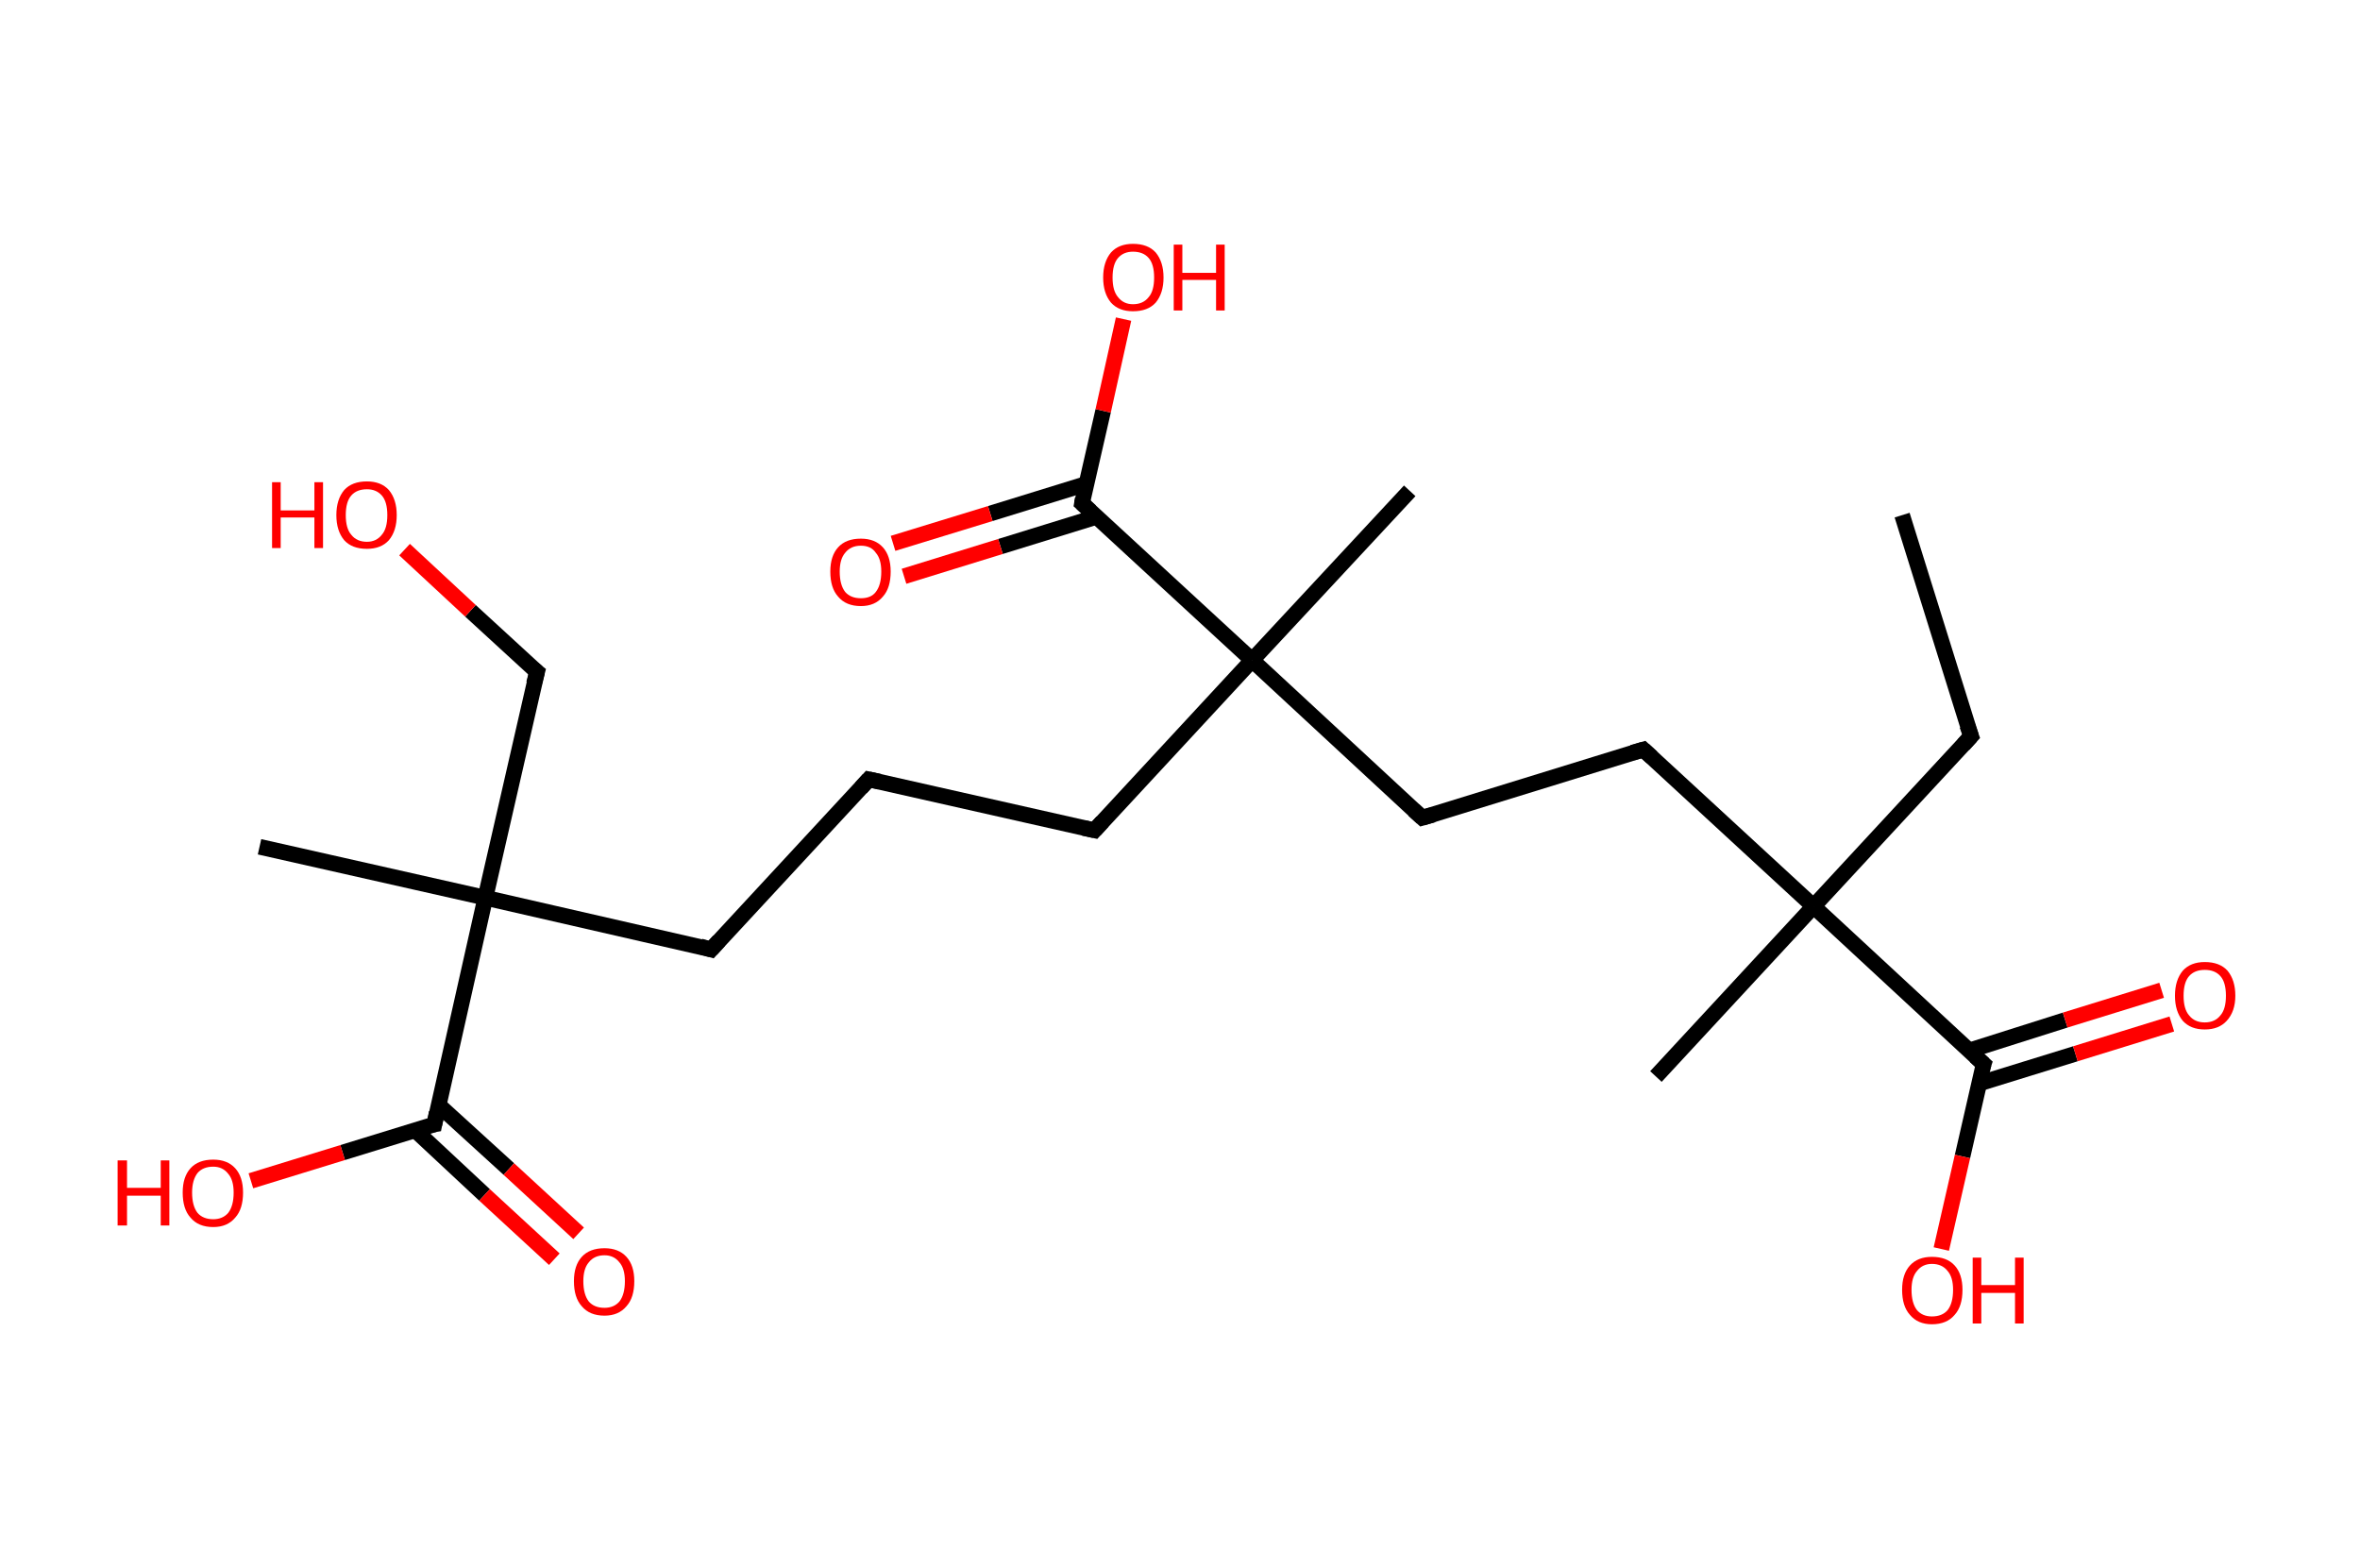 <?xml version='1.0' encoding='ASCII' standalone='yes'?>
<svg xmlns="http://www.w3.org/2000/svg" xmlns:rdkit="http://www.rdkit.org/xml" xmlns:xlink="http://www.w3.org/1999/xlink" version="1.1" baseProfile="full" xml:space="preserve" width="301px" height="200px" viewBox="0 0 301 200">
<!-- END OF HEADER -->
<rect style="opacity:1.0;fill:#FFFFFF;stroke:none" width="301.0" height="200.0" x="0.0" y="0.0"> </rect>
<path class="bond-0 atom-0 atom-1" d="M 242.6,65.7 L 251.4,93.9" style="fill:none;fill-rule:evenodd;stroke:#000000;stroke-width:2.0px;stroke-linecap:butt;stroke-linejoin:miter;stroke-opacity:1"/>
<path class="bond-1 atom-1 atom-2" d="M 251.4,93.9 L 231.3,115.6" style="fill:none;fill-rule:evenodd;stroke:#000000;stroke-width:2.0px;stroke-linecap:butt;stroke-linejoin:miter;stroke-opacity:1"/>
<path class="bond-2 atom-2 atom-3" d="M 231.3,115.6 L 211.2,137.3" style="fill:none;fill-rule:evenodd;stroke:#000000;stroke-width:2.0px;stroke-linecap:butt;stroke-linejoin:miter;stroke-opacity:1"/>
<path class="bond-3 atom-2 atom-4" d="M 231.3,115.6 L 209.6,95.6" style="fill:none;fill-rule:evenodd;stroke:#000000;stroke-width:2.0px;stroke-linecap:butt;stroke-linejoin:miter;stroke-opacity:1"/>
<path class="bond-4 atom-4 atom-5" d="M 209.6,95.6 L 181.4,104.3" style="fill:none;fill-rule:evenodd;stroke:#000000;stroke-width:2.0px;stroke-linecap:butt;stroke-linejoin:miter;stroke-opacity:1"/>
<path class="bond-5 atom-5 atom-6" d="M 181.4,104.3 L 159.7,84.2" style="fill:none;fill-rule:evenodd;stroke:#000000;stroke-width:2.0px;stroke-linecap:butt;stroke-linejoin:miter;stroke-opacity:1"/>
<path class="bond-6 atom-6 atom-7" d="M 159.7,84.2 L 179.8,62.6" style="fill:none;fill-rule:evenodd;stroke:#000000;stroke-width:2.0px;stroke-linecap:butt;stroke-linejoin:miter;stroke-opacity:1"/>
<path class="bond-7 atom-6 atom-8" d="M 159.7,84.2 L 139.6,105.9" style="fill:none;fill-rule:evenodd;stroke:#000000;stroke-width:2.0px;stroke-linecap:butt;stroke-linejoin:miter;stroke-opacity:1"/>
<path class="bond-8 atom-8 atom-9" d="M 139.6,105.9 L 110.8,99.4" style="fill:none;fill-rule:evenodd;stroke:#000000;stroke-width:2.0px;stroke-linecap:butt;stroke-linejoin:miter;stroke-opacity:1"/>
<path class="bond-9 atom-9 atom-10" d="M 110.8,99.4 L 90.7,121.1" style="fill:none;fill-rule:evenodd;stroke:#000000;stroke-width:2.0px;stroke-linecap:butt;stroke-linejoin:miter;stroke-opacity:1"/>
<path class="bond-10 atom-10 atom-11" d="M 90.7,121.1 L 61.9,114.5" style="fill:none;fill-rule:evenodd;stroke:#000000;stroke-width:2.0px;stroke-linecap:butt;stroke-linejoin:miter;stroke-opacity:1"/>
<path class="bond-11 atom-11 atom-12" d="M 61.9,114.5 L 33.1,108.0" style="fill:none;fill-rule:evenodd;stroke:#000000;stroke-width:2.0px;stroke-linecap:butt;stroke-linejoin:miter;stroke-opacity:1"/>
<path class="bond-12 atom-11 atom-13" d="M 61.9,114.5 L 68.5,85.7" style="fill:none;fill-rule:evenodd;stroke:#000000;stroke-width:2.0px;stroke-linecap:butt;stroke-linejoin:miter;stroke-opacity:1"/>
<path class="bond-13 atom-13 atom-14" d="M 68.5,85.7 L 60.0,77.9" style="fill:none;fill-rule:evenodd;stroke:#000000;stroke-width:2.0px;stroke-linecap:butt;stroke-linejoin:miter;stroke-opacity:1"/>
<path class="bond-13 atom-13 atom-14" d="M 60.0,77.9 L 51.6,70.1" style="fill:none;fill-rule:evenodd;stroke:#FF0000;stroke-width:2.0px;stroke-linecap:butt;stroke-linejoin:miter;stroke-opacity:1"/>
<path class="bond-14 atom-11 atom-15" d="M 61.9,114.5 L 55.4,143.4" style="fill:none;fill-rule:evenodd;stroke:#000000;stroke-width:2.0px;stroke-linecap:butt;stroke-linejoin:miter;stroke-opacity:1"/>
<path class="bond-15 atom-15 atom-16" d="M 52.9,144.1 L 61.8,152.4" style="fill:none;fill-rule:evenodd;stroke:#000000;stroke-width:2.0px;stroke-linecap:butt;stroke-linejoin:miter;stroke-opacity:1"/>
<path class="bond-15 atom-15 atom-16" d="M 61.8,152.4 L 70.7,160.6" style="fill:none;fill-rule:evenodd;stroke:#FF0000;stroke-width:2.0px;stroke-linecap:butt;stroke-linejoin:miter;stroke-opacity:1"/>
<path class="bond-15 atom-15 atom-16" d="M 55.9,140.9 L 64.9,149.1" style="fill:none;fill-rule:evenodd;stroke:#000000;stroke-width:2.0px;stroke-linecap:butt;stroke-linejoin:miter;stroke-opacity:1"/>
<path class="bond-15 atom-15 atom-16" d="M 64.9,149.1 L 73.8,157.3" style="fill:none;fill-rule:evenodd;stroke:#FF0000;stroke-width:2.0px;stroke-linecap:butt;stroke-linejoin:miter;stroke-opacity:1"/>
<path class="bond-16 atom-15 atom-17" d="M 55.4,143.4 L 43.7,147.0" style="fill:none;fill-rule:evenodd;stroke:#000000;stroke-width:2.0px;stroke-linecap:butt;stroke-linejoin:miter;stroke-opacity:1"/>
<path class="bond-16 atom-15 atom-17" d="M 43.7,147.0 L 32.0,150.6" style="fill:none;fill-rule:evenodd;stroke:#FF0000;stroke-width:2.0px;stroke-linecap:butt;stroke-linejoin:miter;stroke-opacity:1"/>
<path class="bond-17 atom-6 atom-18" d="M 159.7,84.2 L 138.0,64.2" style="fill:none;fill-rule:evenodd;stroke:#000000;stroke-width:2.0px;stroke-linecap:butt;stroke-linejoin:miter;stroke-opacity:1"/>
<path class="bond-18 atom-18 atom-19" d="M 138.6,61.7 L 126.3,65.5" style="fill:none;fill-rule:evenodd;stroke:#000000;stroke-width:2.0px;stroke-linecap:butt;stroke-linejoin:miter;stroke-opacity:1"/>
<path class="bond-18 atom-18 atom-19" d="M 126.3,65.5 L 113.9,69.3" style="fill:none;fill-rule:evenodd;stroke:#FF0000;stroke-width:2.0px;stroke-linecap:butt;stroke-linejoin:miter;stroke-opacity:1"/>
<path class="bond-18 atom-18 atom-19" d="M 139.9,65.9 L 127.6,69.7" style="fill:none;fill-rule:evenodd;stroke:#000000;stroke-width:2.0px;stroke-linecap:butt;stroke-linejoin:miter;stroke-opacity:1"/>
<path class="bond-18 atom-18 atom-19" d="M 127.6,69.7 L 115.3,73.5" style="fill:none;fill-rule:evenodd;stroke:#FF0000;stroke-width:2.0px;stroke-linecap:butt;stroke-linejoin:miter;stroke-opacity:1"/>
<path class="bond-19 atom-18 atom-20" d="M 138.0,64.2 L 140.7,52.4" style="fill:none;fill-rule:evenodd;stroke:#000000;stroke-width:2.0px;stroke-linecap:butt;stroke-linejoin:miter;stroke-opacity:1"/>
<path class="bond-19 atom-18 atom-20" d="M 140.7,52.4 L 143.3,40.7" style="fill:none;fill-rule:evenodd;stroke:#FF0000;stroke-width:2.0px;stroke-linecap:butt;stroke-linejoin:miter;stroke-opacity:1"/>
<path class="bond-20 atom-2 atom-21" d="M 231.3,115.6 L 253.0,135.7" style="fill:none;fill-rule:evenodd;stroke:#000000;stroke-width:2.0px;stroke-linecap:butt;stroke-linejoin:miter;stroke-opacity:1"/>
<path class="bond-21 atom-21 atom-22" d="M 252.4,138.2 L 264.7,134.4" style="fill:none;fill-rule:evenodd;stroke:#000000;stroke-width:2.0px;stroke-linecap:butt;stroke-linejoin:miter;stroke-opacity:1"/>
<path class="bond-21 atom-21 atom-22" d="M 264.7,134.4 L 277.0,130.6" style="fill:none;fill-rule:evenodd;stroke:#FF0000;stroke-width:2.0px;stroke-linecap:butt;stroke-linejoin:miter;stroke-opacity:1"/>
<path class="bond-21 atom-21 atom-22" d="M 251.1,134.0 L 263.4,130.1" style="fill:none;fill-rule:evenodd;stroke:#000000;stroke-width:2.0px;stroke-linecap:butt;stroke-linejoin:miter;stroke-opacity:1"/>
<path class="bond-21 atom-21 atom-22" d="M 263.4,130.1 L 275.7,126.3" style="fill:none;fill-rule:evenodd;stroke:#FF0000;stroke-width:2.0px;stroke-linecap:butt;stroke-linejoin:miter;stroke-opacity:1"/>
<path class="bond-22 atom-21 atom-23" d="M 253.0,135.7 L 250.3,147.5" style="fill:none;fill-rule:evenodd;stroke:#000000;stroke-width:2.0px;stroke-linecap:butt;stroke-linejoin:miter;stroke-opacity:1"/>
<path class="bond-22 atom-21 atom-23" d="M 250.3,147.5 L 247.6,159.3" style="fill:none;fill-rule:evenodd;stroke:#FF0000;stroke-width:2.0px;stroke-linecap:butt;stroke-linejoin:miter;stroke-opacity:1"/>
<path d="M 250.9,92.5 L 251.4,93.9 L 250.4,95.0" style="fill:none;stroke:#000000;stroke-width:2.0px;stroke-linecap:butt;stroke-linejoin:miter;stroke-opacity:1;"/>
<path d="M 210.7,96.6 L 209.6,95.6 L 208.2,96.0" style="fill:none;stroke:#000000;stroke-width:2.0px;stroke-linecap:butt;stroke-linejoin:miter;stroke-opacity:1;"/>
<path d="M 182.8,103.9 L 181.4,104.3 L 180.3,103.3" style="fill:none;stroke:#000000;stroke-width:2.0px;stroke-linecap:butt;stroke-linejoin:miter;stroke-opacity:1;"/>
<path d="M 140.6,104.8 L 139.6,105.9 L 138.2,105.6" style="fill:none;stroke:#000000;stroke-width:2.0px;stroke-linecap:butt;stroke-linejoin:miter;stroke-opacity:1;"/>
<path d="M 112.2,99.7 L 110.8,99.4 L 109.8,100.5" style="fill:none;stroke:#000000;stroke-width:2.0px;stroke-linecap:butt;stroke-linejoin:miter;stroke-opacity:1;"/>
<path d="M 91.7,120.0 L 90.7,121.1 L 89.3,120.7" style="fill:none;stroke:#000000;stroke-width:2.0px;stroke-linecap:butt;stroke-linejoin:miter;stroke-opacity:1;"/>
<path d="M 68.1,87.2 L 68.5,85.7 L 68.0,85.3" style="fill:none;stroke:#000000;stroke-width:2.0px;stroke-linecap:butt;stroke-linejoin:miter;stroke-opacity:1;"/>
<path d="M 55.7,141.9 L 55.4,143.4 L 54.8,143.5" style="fill:none;stroke:#000000;stroke-width:2.0px;stroke-linecap:butt;stroke-linejoin:miter;stroke-opacity:1;"/>
<path d="M 139.1,65.2 L 138.0,64.2 L 138.1,63.6" style="fill:none;stroke:#000000;stroke-width:2.0px;stroke-linecap:butt;stroke-linejoin:miter;stroke-opacity:1;"/>
<path d="M 251.9,134.7 L 253.0,135.7 L 252.8,136.3" style="fill:none;stroke:#000000;stroke-width:2.0px;stroke-linecap:butt;stroke-linejoin:miter;stroke-opacity:1;"/>
<path class="atom-14" d="M 34.7 61.5 L 35.8 61.5 L 35.8 65.1 L 40.1 65.1 L 40.1 61.5 L 41.2 61.5 L 41.2 69.9 L 40.1 69.9 L 40.1 66.0 L 35.8 66.0 L 35.8 69.9 L 34.7 69.9 L 34.7 61.5 " fill="#FF0000"/>
<path class="atom-14" d="M 42.9 65.7 Q 42.9 63.7, 43.9 62.5 Q 44.9 61.4, 46.8 61.4 Q 48.6 61.4, 49.6 62.5 Q 50.6 63.7, 50.6 65.7 Q 50.6 67.7, 49.6 68.9 Q 48.6 70.0, 46.8 70.0 Q 44.9 70.0, 43.9 68.9 Q 42.9 67.7, 42.9 65.7 M 46.8 69.1 Q 48.0 69.1, 48.7 68.2 Q 49.4 67.4, 49.4 65.7 Q 49.4 64.0, 48.7 63.2 Q 48.0 62.4, 46.8 62.4 Q 45.5 62.4, 44.8 63.2 Q 44.1 64.0, 44.1 65.7 Q 44.1 67.4, 44.8 68.2 Q 45.5 69.1, 46.8 69.1 " fill="#FF0000"/>
<path class="atom-16" d="M 73.2 163.4 Q 73.2 161.4, 74.2 160.3 Q 75.2 159.2, 77.1 159.2 Q 78.9 159.2, 79.9 160.3 Q 80.9 161.4, 80.9 163.4 Q 80.9 165.5, 79.9 166.6 Q 78.9 167.8, 77.1 167.8 Q 75.2 167.8, 74.2 166.6 Q 73.2 165.5, 73.2 163.4 M 77.1 166.8 Q 78.3 166.8, 79.0 166.0 Q 79.7 165.1, 79.7 163.4 Q 79.7 161.8, 79.0 161.0 Q 78.3 160.1, 77.1 160.1 Q 75.8 160.1, 75.1 161.0 Q 74.4 161.8, 74.4 163.4 Q 74.4 165.1, 75.1 166.0 Q 75.8 166.8, 77.1 166.8 " fill="#FF0000"/>
<path class="atom-17" d="M 15.0 148.0 L 16.2 148.0 L 16.2 151.5 L 20.5 151.5 L 20.5 148.0 L 21.6 148.0 L 21.6 156.3 L 20.5 156.3 L 20.5 152.5 L 16.2 152.5 L 16.2 156.3 L 15.0 156.3 L 15.0 148.0 " fill="#FF0000"/>
<path class="atom-17" d="M 23.3 152.1 Q 23.3 150.1, 24.3 149.0 Q 25.3 147.9, 27.2 147.9 Q 29.0 147.9, 30.0 149.0 Q 31.0 150.1, 31.0 152.1 Q 31.0 154.2, 30.0 155.3 Q 29.0 156.5, 27.2 156.5 Q 25.3 156.5, 24.3 155.3 Q 23.3 154.2, 23.3 152.1 M 27.2 155.5 Q 28.4 155.5, 29.1 154.7 Q 29.8 153.8, 29.8 152.1 Q 29.8 150.5, 29.1 149.7 Q 28.4 148.8, 27.2 148.8 Q 25.9 148.8, 25.2 149.6 Q 24.5 150.5, 24.5 152.1 Q 24.5 153.8, 25.2 154.7 Q 25.9 155.5, 27.2 155.5 " fill="#FF0000"/>
<path class="atom-19" d="M 105.9 72.9 Q 105.9 70.9, 106.9 69.8 Q 107.9 68.7, 109.8 68.7 Q 111.6 68.7, 112.6 69.8 Q 113.6 70.9, 113.6 72.9 Q 113.6 75.0, 112.6 76.1 Q 111.6 77.3, 109.8 77.3 Q 107.9 77.3, 106.9 76.1 Q 105.9 75.0, 105.9 72.9 M 109.8 76.3 Q 111.1 76.3, 111.7 75.5 Q 112.4 74.6, 112.4 72.9 Q 112.4 71.3, 111.7 70.5 Q 111.1 69.6, 109.8 69.6 Q 108.5 69.6, 107.8 70.5 Q 107.1 71.3, 107.1 72.9 Q 107.1 74.6, 107.8 75.5 Q 108.5 76.3, 109.8 76.3 " fill="#FF0000"/>
<path class="atom-20" d="M 140.7 35.4 Q 140.7 33.4, 141.7 32.2 Q 142.7 31.1, 144.5 31.1 Q 146.4 31.1, 147.4 32.2 Q 148.4 33.4, 148.4 35.4 Q 148.4 37.4, 147.4 38.6 Q 146.4 39.7, 144.5 39.7 Q 142.7 39.7, 141.7 38.6 Q 140.7 37.4, 140.7 35.4 M 144.5 38.8 Q 145.8 38.8, 146.5 37.9 Q 147.2 37.1, 147.2 35.4 Q 147.2 33.7, 146.5 32.9 Q 145.8 32.1, 144.5 32.1 Q 143.3 32.1, 142.6 32.9 Q 141.9 33.7, 141.9 35.4 Q 141.9 37.1, 142.6 37.9 Q 143.3 38.8, 144.5 38.8 " fill="#FF0000"/>
<path class="atom-20" d="M 149.7 31.2 L 150.8 31.2 L 150.8 34.8 L 155.1 34.8 L 155.1 31.2 L 156.2 31.2 L 156.2 39.6 L 155.1 39.6 L 155.1 35.7 L 150.8 35.7 L 150.8 39.6 L 149.7 39.6 L 149.7 31.2 " fill="#FF0000"/>
<path class="atom-22" d="M 277.4 127.0 Q 277.4 125.0, 278.4 123.8 Q 279.4 122.7, 281.2 122.7 Q 283.1 122.7, 284.1 123.8 Q 285.1 125.0, 285.1 127.0 Q 285.1 129.0, 284.0 130.2 Q 283.0 131.3, 281.2 131.3 Q 279.4 131.3, 278.4 130.2 Q 277.4 129.0, 277.4 127.0 M 281.2 130.4 Q 282.5 130.4, 283.2 129.5 Q 283.9 128.7, 283.9 127.0 Q 283.9 125.3, 283.2 124.5 Q 282.5 123.7, 281.2 123.7 Q 279.9 123.7, 279.2 124.5 Q 278.5 125.3, 278.5 127.0 Q 278.5 128.7, 279.2 129.5 Q 279.9 130.4, 281.2 130.4 " fill="#FF0000"/>
<path class="atom-23" d="M 242.6 164.5 Q 242.6 162.5, 243.6 161.4 Q 244.6 160.3, 246.4 160.3 Q 248.3 160.3, 249.3 161.4 Q 250.3 162.5, 250.3 164.5 Q 250.3 166.6, 249.3 167.7 Q 248.3 168.9, 246.4 168.9 Q 244.6 168.9, 243.6 167.7 Q 242.6 166.6, 242.6 164.5 M 246.4 167.9 Q 247.7 167.9, 248.4 167.1 Q 249.1 166.2, 249.1 164.5 Q 249.1 162.9, 248.4 162.1 Q 247.7 161.2, 246.4 161.2 Q 245.2 161.2, 244.5 162.1 Q 243.8 162.9, 243.8 164.5 Q 243.8 166.2, 244.5 167.1 Q 245.2 167.9, 246.4 167.9 " fill="#FF0000"/>
<path class="atom-23" d="M 251.6 160.4 L 252.7 160.4 L 252.7 163.9 L 257.0 163.9 L 257.0 160.4 L 258.1 160.4 L 258.1 168.8 L 257.0 168.8 L 257.0 164.9 L 252.7 164.9 L 252.7 168.8 L 251.6 168.8 L 251.6 160.4 " fill="#FF0000"/>
</svg>
